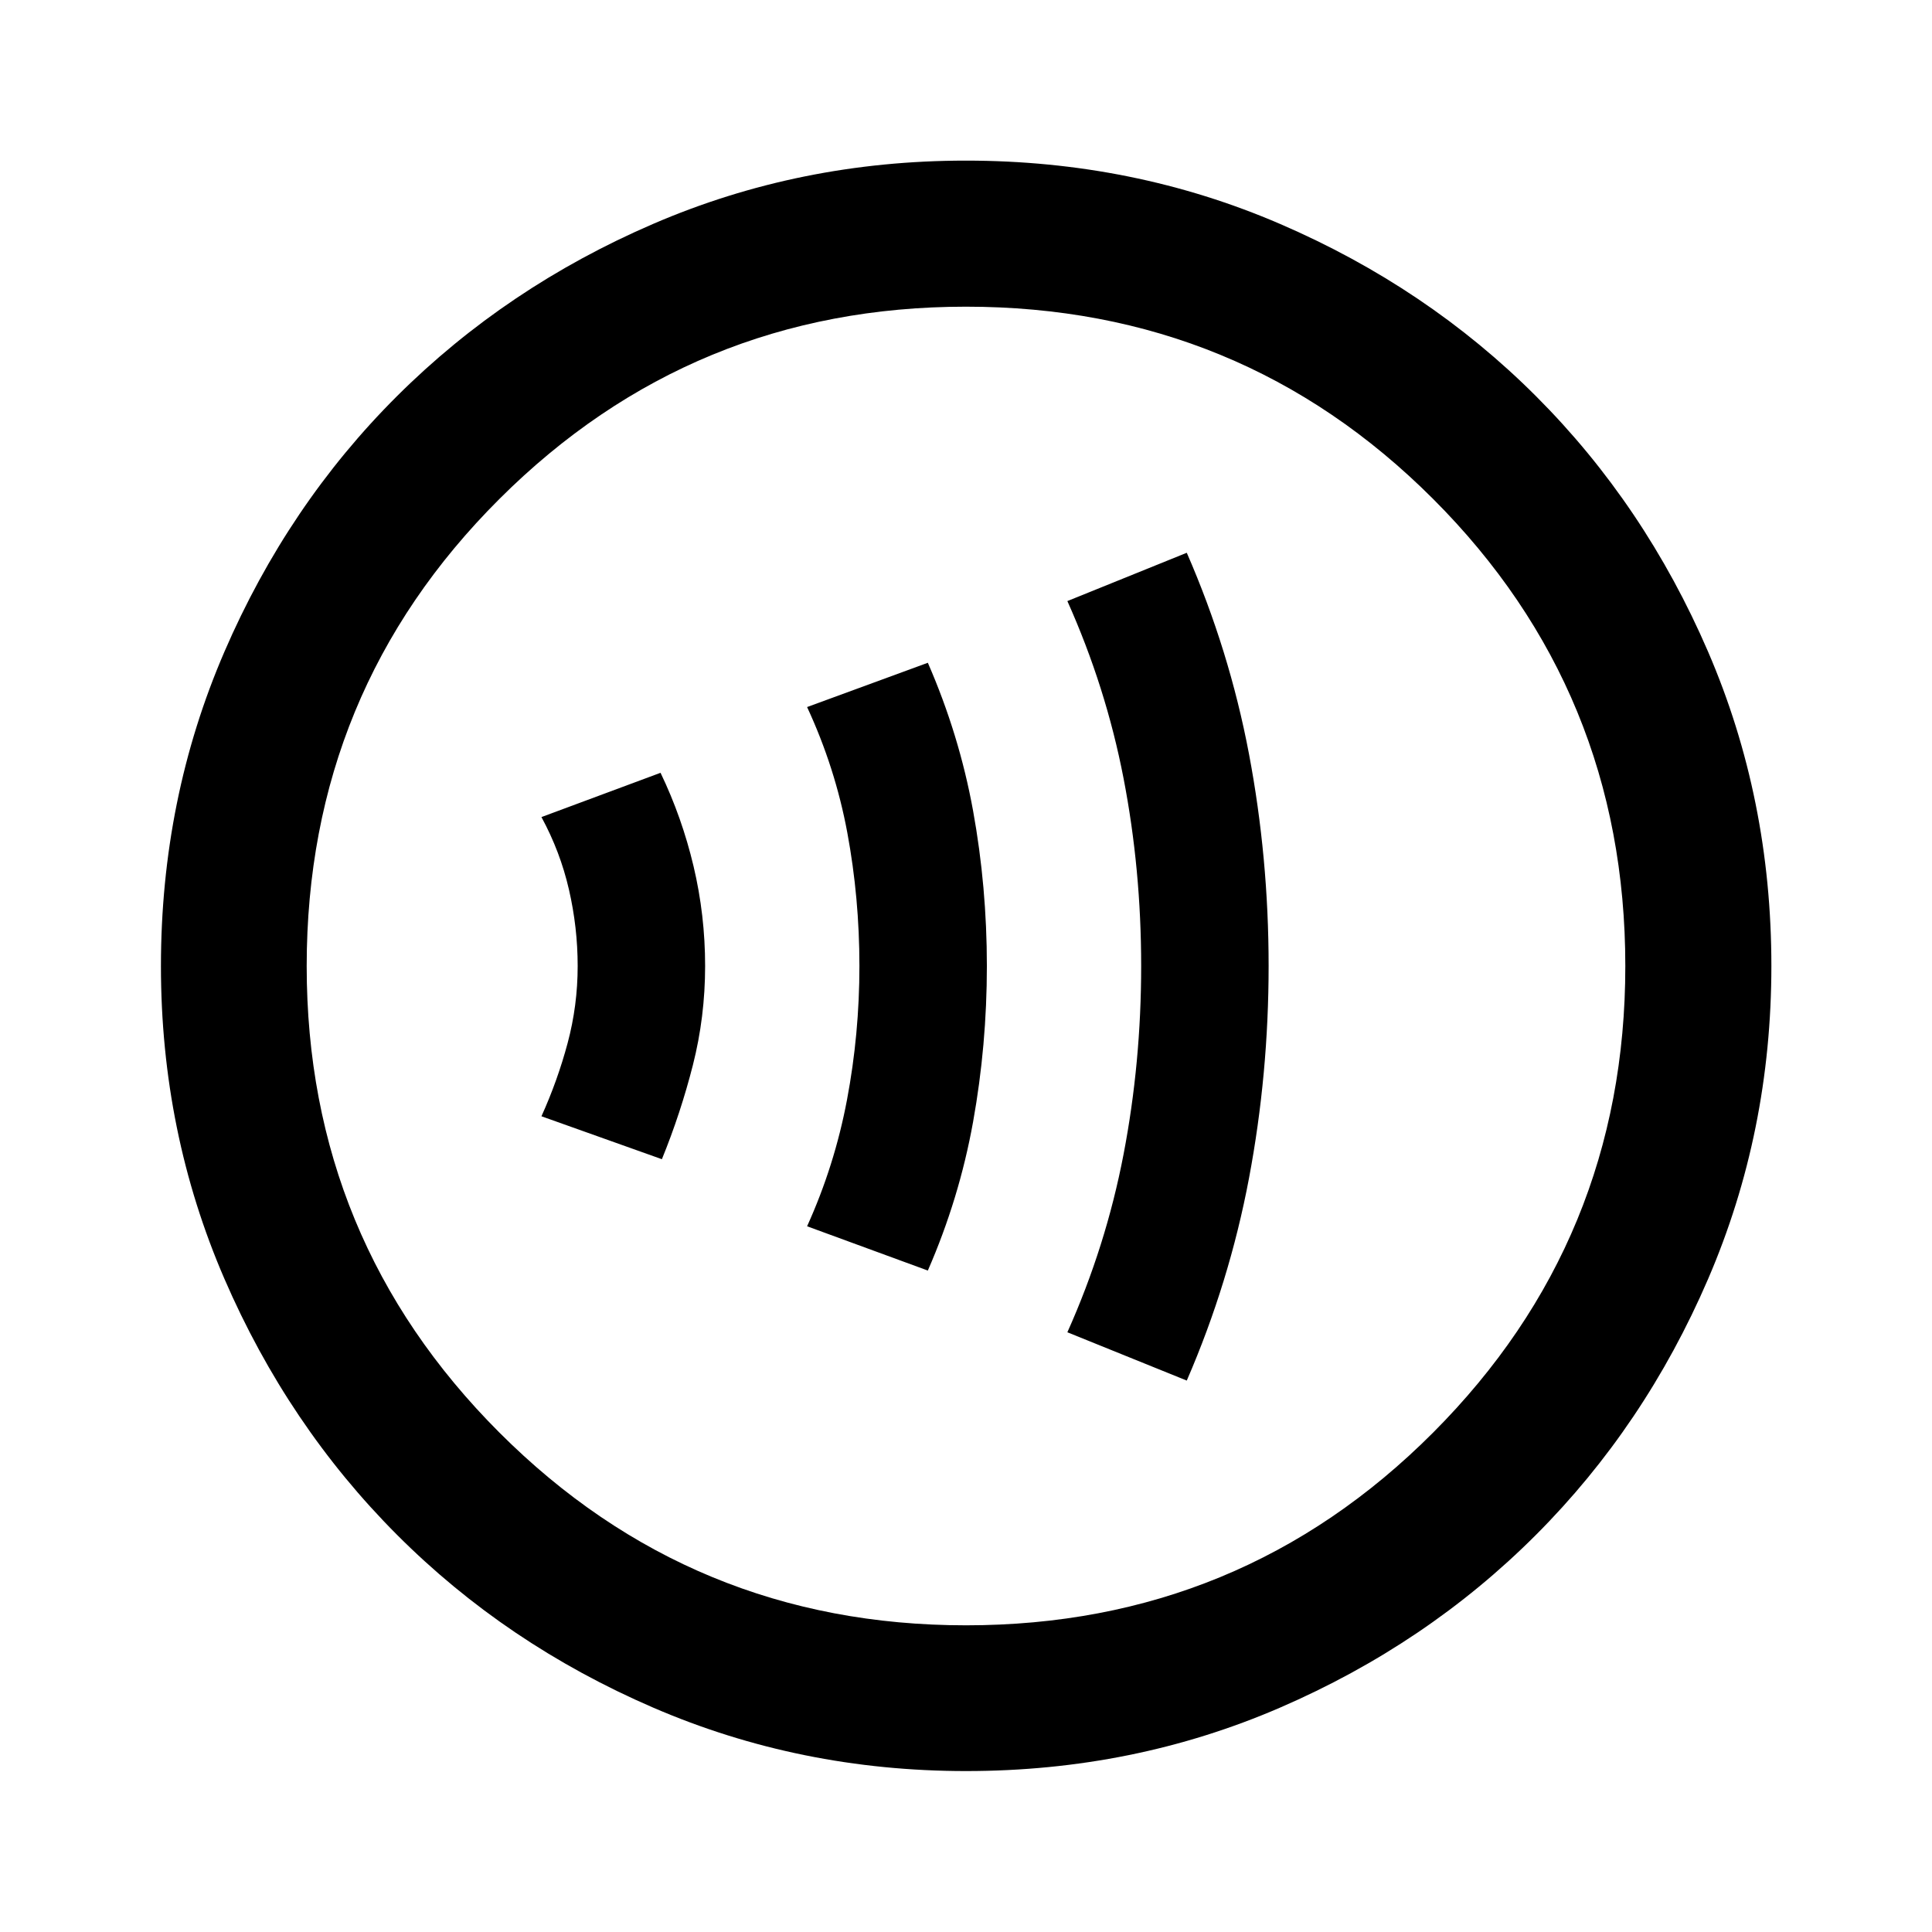 <svg xmlns="http://www.w3.org/2000/svg" height="40" viewBox="0 -960 960 960" width="40"><path d="M328.89-384q9.31-22.83 15.4-46.76 6.08-23.94 6.08-49.24t-5.75-49.57q-5.75-24.26-16.4-46.43l-59.18 22q9.33 17.17 13.66 36 4.34 18.82 4.34 38 0 19.67-5 38.33-5 18.66-13 36.34L328.89-384Zm132.15 55.33q15.62-35.8 22.48-73.89 6.85-38.09 6.85-77.44 0-39.35-6.85-77.11-6.86-37.76-22.48-73.56l-60 22q14 30.17 20 62.51 6 32.34 6 66.15 0 33.8-6.17 66.49t-19.83 62.85l60 22ZM589.7-274q21.17-48.83 30.92-100.55 9.75-51.71 9.75-105.5 0-53.78-9.75-105.28t-30.92-100l-59.33 24q19.17 42.83 27.92 88.1 8.75 45.27 8.75 93.23t-8.75 93.56q-8.75 45.61-27.92 88.44l59.33 24ZM480.06-79.97q-82.56 0-155.58-31.56-73.02-31.55-127.22-85.85-54.21-54.31-85.75-127.19T79.97-479.94q0-83.23 31.56-156.25 31.55-73.01 85.83-127.06t127.17-85.49q72.89-31.45 155.39-31.45 83.25 0 156.29 31.53 73.04 31.52 127.07 85.57 54.03 54.04 85.47 126.95 31.44 72.91 31.44 156.1 0 82.58-31.46 155.6t-85.61 127.2q-54.14 54.19-127.02 85.73-72.88 31.54-156.04 31.54Zm-.08-72.42q136.56 0 232.1-95.74 95.53-95.75 95.53-231.85 0-136.56-95.51-232.1-95.51-95.53-232.16-95.53-135.98 0-231.76 95.51-95.79 95.51-95.79 232.16 0 135.98 95.74 231.76 95.75 95.79 231.85 95.79ZM480-480Z"/></svg>